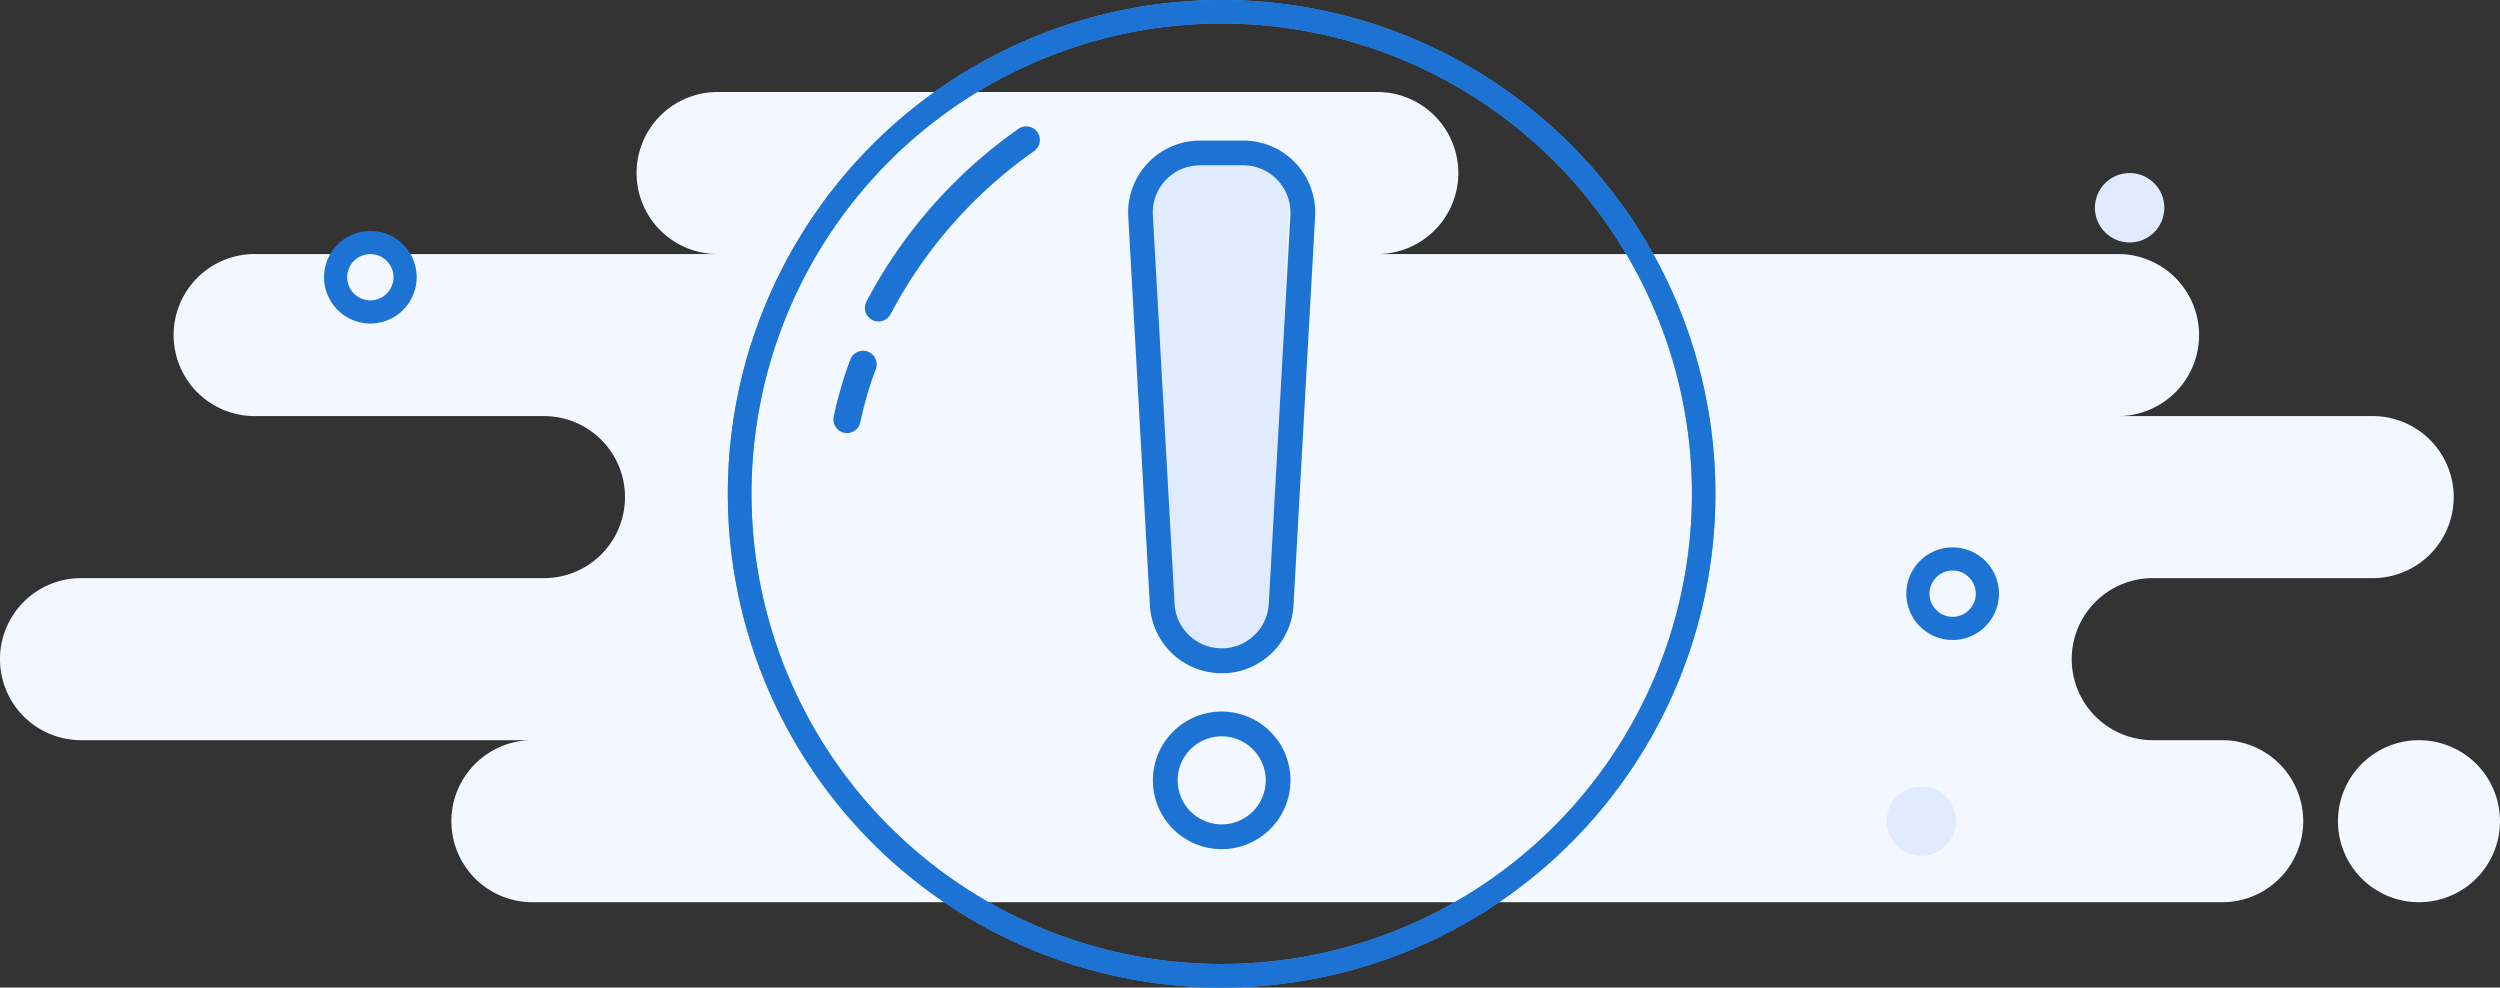 <svg xmlns="http://www.w3.org/2000/svg" width="158" height="62.414" viewBox="0 0 158 62.414">
  <rect x="0" y="0" width="158" height="62.414" fill="#333333" stroke="none"/>
  <g id="alert-vector" transform="translate(-710 -351.413)">
    <g id="Group_1628" data-name="Group 1628" transform="translate(710 357.23)">
      <g id="Background">
        <path id="Path_9855" data-name="Path 9855" d="M857.759,407.774a5.12,5.12,0,1,1,5.12,5.12A5.12,5.12,0,0,1,857.759,407.774Zm-114.111,5.12a5.12,5.12,0,0,1,0-10.241H715.12a5.12,5.12,0,0,1,0-10.241H744.38a5.12,5.12,0,0,0,0-10.241H726.093a5.12,5.12,0,0,1,0-10.241h29.259a5.12,5.12,0,1,1,0-10.241h41.694a5.12,5.12,0,1,1,0,10.241h46.815a5.12,5.12,0,0,1,0,10.241h16.093a5.12,5.12,0,1,1,0,10.241h-13.9a5.12,5.12,0,0,0,0,10.241h4.389a5.12,5.12,0,0,1,0,10.241Z" transform="translate(-710 -361.691)" fill="#f3f7ff"/>
      </g>
      <g id="Oval" transform="translate(20.481 8.778)">
        <path id="Path_9856" data-name="Path 9856" d="M740.926,379.543a2.926,2.926,0,1,1,2.926-2.926A2.929,2.929,0,0,1,740.926,379.543Zm0-4.389a1.463,1.463,0,1,0,1.463,1.463A1.464,1.464,0,0,0,740.926,375.154Z" transform="translate(-738 -373.691)" fill="#1c73d4"/>
      </g>
      <g id="Oval-2" data-name="Oval" transform="translate(120.481 28.778)">
        <path id="Path_9856-2" data-name="Path 9856" d="M740.926,379.543a2.926,2.926,0,1,1,2.926-2.926A2.929,2.929,0,0,1,740.926,379.543Zm0-4.389a1.463,1.463,0,1,0,1.463,1.463A1.464,1.464,0,0,0,740.926,375.154Z" transform="translate(-738 -373.691)" fill="#1c73d4"/>
      </g>
      <g id="Oval-2-2" data-name="Oval-2" transform="translate(119.231 43.889)">
        <circle id="Ellipse_714" data-name="Ellipse 714" cx="2.194" cy="2.194" r="2.194" fill="#e1ebff"/>
      </g>
      <g id="Oval-3" transform="translate(132.398 5.12)">
        <circle id="Ellipse_715" data-name="Ellipse 715" cx="2.194" cy="2.194" r="2.194" fill="#e1ebff"/>
      </g>
    </g>
    <g id="Line" transform="matrix(0.985, -0.174, 0.174, 0.985, 761.968, 374.007)">
      <path id="Path_9879" data-name="Path 9879" d="M779.922,377.3a.86.86,0,0,1-.8-1.179,24.518,24.518,0,0,1,1.674-3.393.86.86,0,0,1,1.479.877,22.886,22.886,0,0,0-1.558,3.155A.859.859,0,0,1,779.922,377.3Z" transform="translate(-779.062 -372.311)" fill="#1c73d4"/>
    </g>
    <g id="Line-2" transform="matrix(0.985, -0.174, 0.174, 0.985, 762.988, 361.473)">
      <path id="Path_9880" data-name="Path 9880" d="M784.548,366.627a.86.86,0,0,1-.679-1.386,30.929,30.929,0,0,1,11.378-9.088.86.86,0,0,1,.725,1.559,29.193,29.193,0,0,0-10.742,8.581A.859.859,0,0,1,784.548,366.627Z" transform="translate(-783.689 -356.073)" fill="#1c73d4"/>
    </g>
    <g id="Group_3363" data-name="Group 3363" transform="translate(135.001 -115.587)">
      <path id="Path_11078" data-name="Path 11078" d="M652.205,529.414a31.207,31.207,0,0,1,0-62.414h0a31.207,31.207,0,0,1,0,62.414Zm0-60.928a29.719,29.719,0,1,0,21.016,8.7A29.754,29.754,0,0,0,652.205,468.486Z" fill="#3f9eff"/>
      <path id="Path_11079" data-name="Path 11079" d="M652.205,529.414a31.207,31.207,0,0,1,0-62.414h0a31.207,31.207,0,0,1,0,62.414Zm0-60.928a29.719,29.719,0,1,0,21.016,8.7A29.754,29.754,0,0,0,652.205,468.486Z" fill="#1c73d4"/>
      <path id="Path_11080" data-name="Path 11080" d="M653.877,524a4.348,4.348,0,1,1,4.348-4.348A4.354,4.354,0,0,1,653.877,524Zm0-7.131a2.783,2.783,0,1,0,2.783,2.783A2.786,2.786,0,0,0,653.873,516.869Z" transform="translate(-1.667 -3.334)" fill="#1c73d4"/>
      <path id="Rectangle_4088" data-name="Rectangle 4088" d="M-.8.482,2.963-1.287,8-.476,6.721,29.517l-3.759.958L-.059,27.969Z" transform="translate(648.551 478.143)" fill="#e1ebff"/>
      <path id="Path_11081" data-name="Path 11081" d="M653.87,510.578a4.543,4.543,0,0,1-4.532-4.3l-1.366-24.567c-.005-.078-.007-.157-.007-.236a4.548,4.548,0,0,1,4.537-4.561h2.744c.079,0,.157,0,.235.007a4.546,4.546,0,0,1,4.3,4.788l-1.365,24.567a4.537,4.537,0,0,1-4.293,4.3C654.036,510.575,653.953,510.578,653.87,510.578Zm-1.533-32.094a2.985,2.985,0,0,0-2.811,3.14l1.373,24.568A2.979,2.979,0,0,0,653.713,509l.166.005a2.98,2.98,0,0,0,2.975-2.818l1.366-24.567,0-.164a2.982,2.982,0,0,0-2.977-2.98H652.5Z" transform="translate(-1.667 -1.03)" fill="#1c73d4"/>
    </g>
  </g>
</svg>
